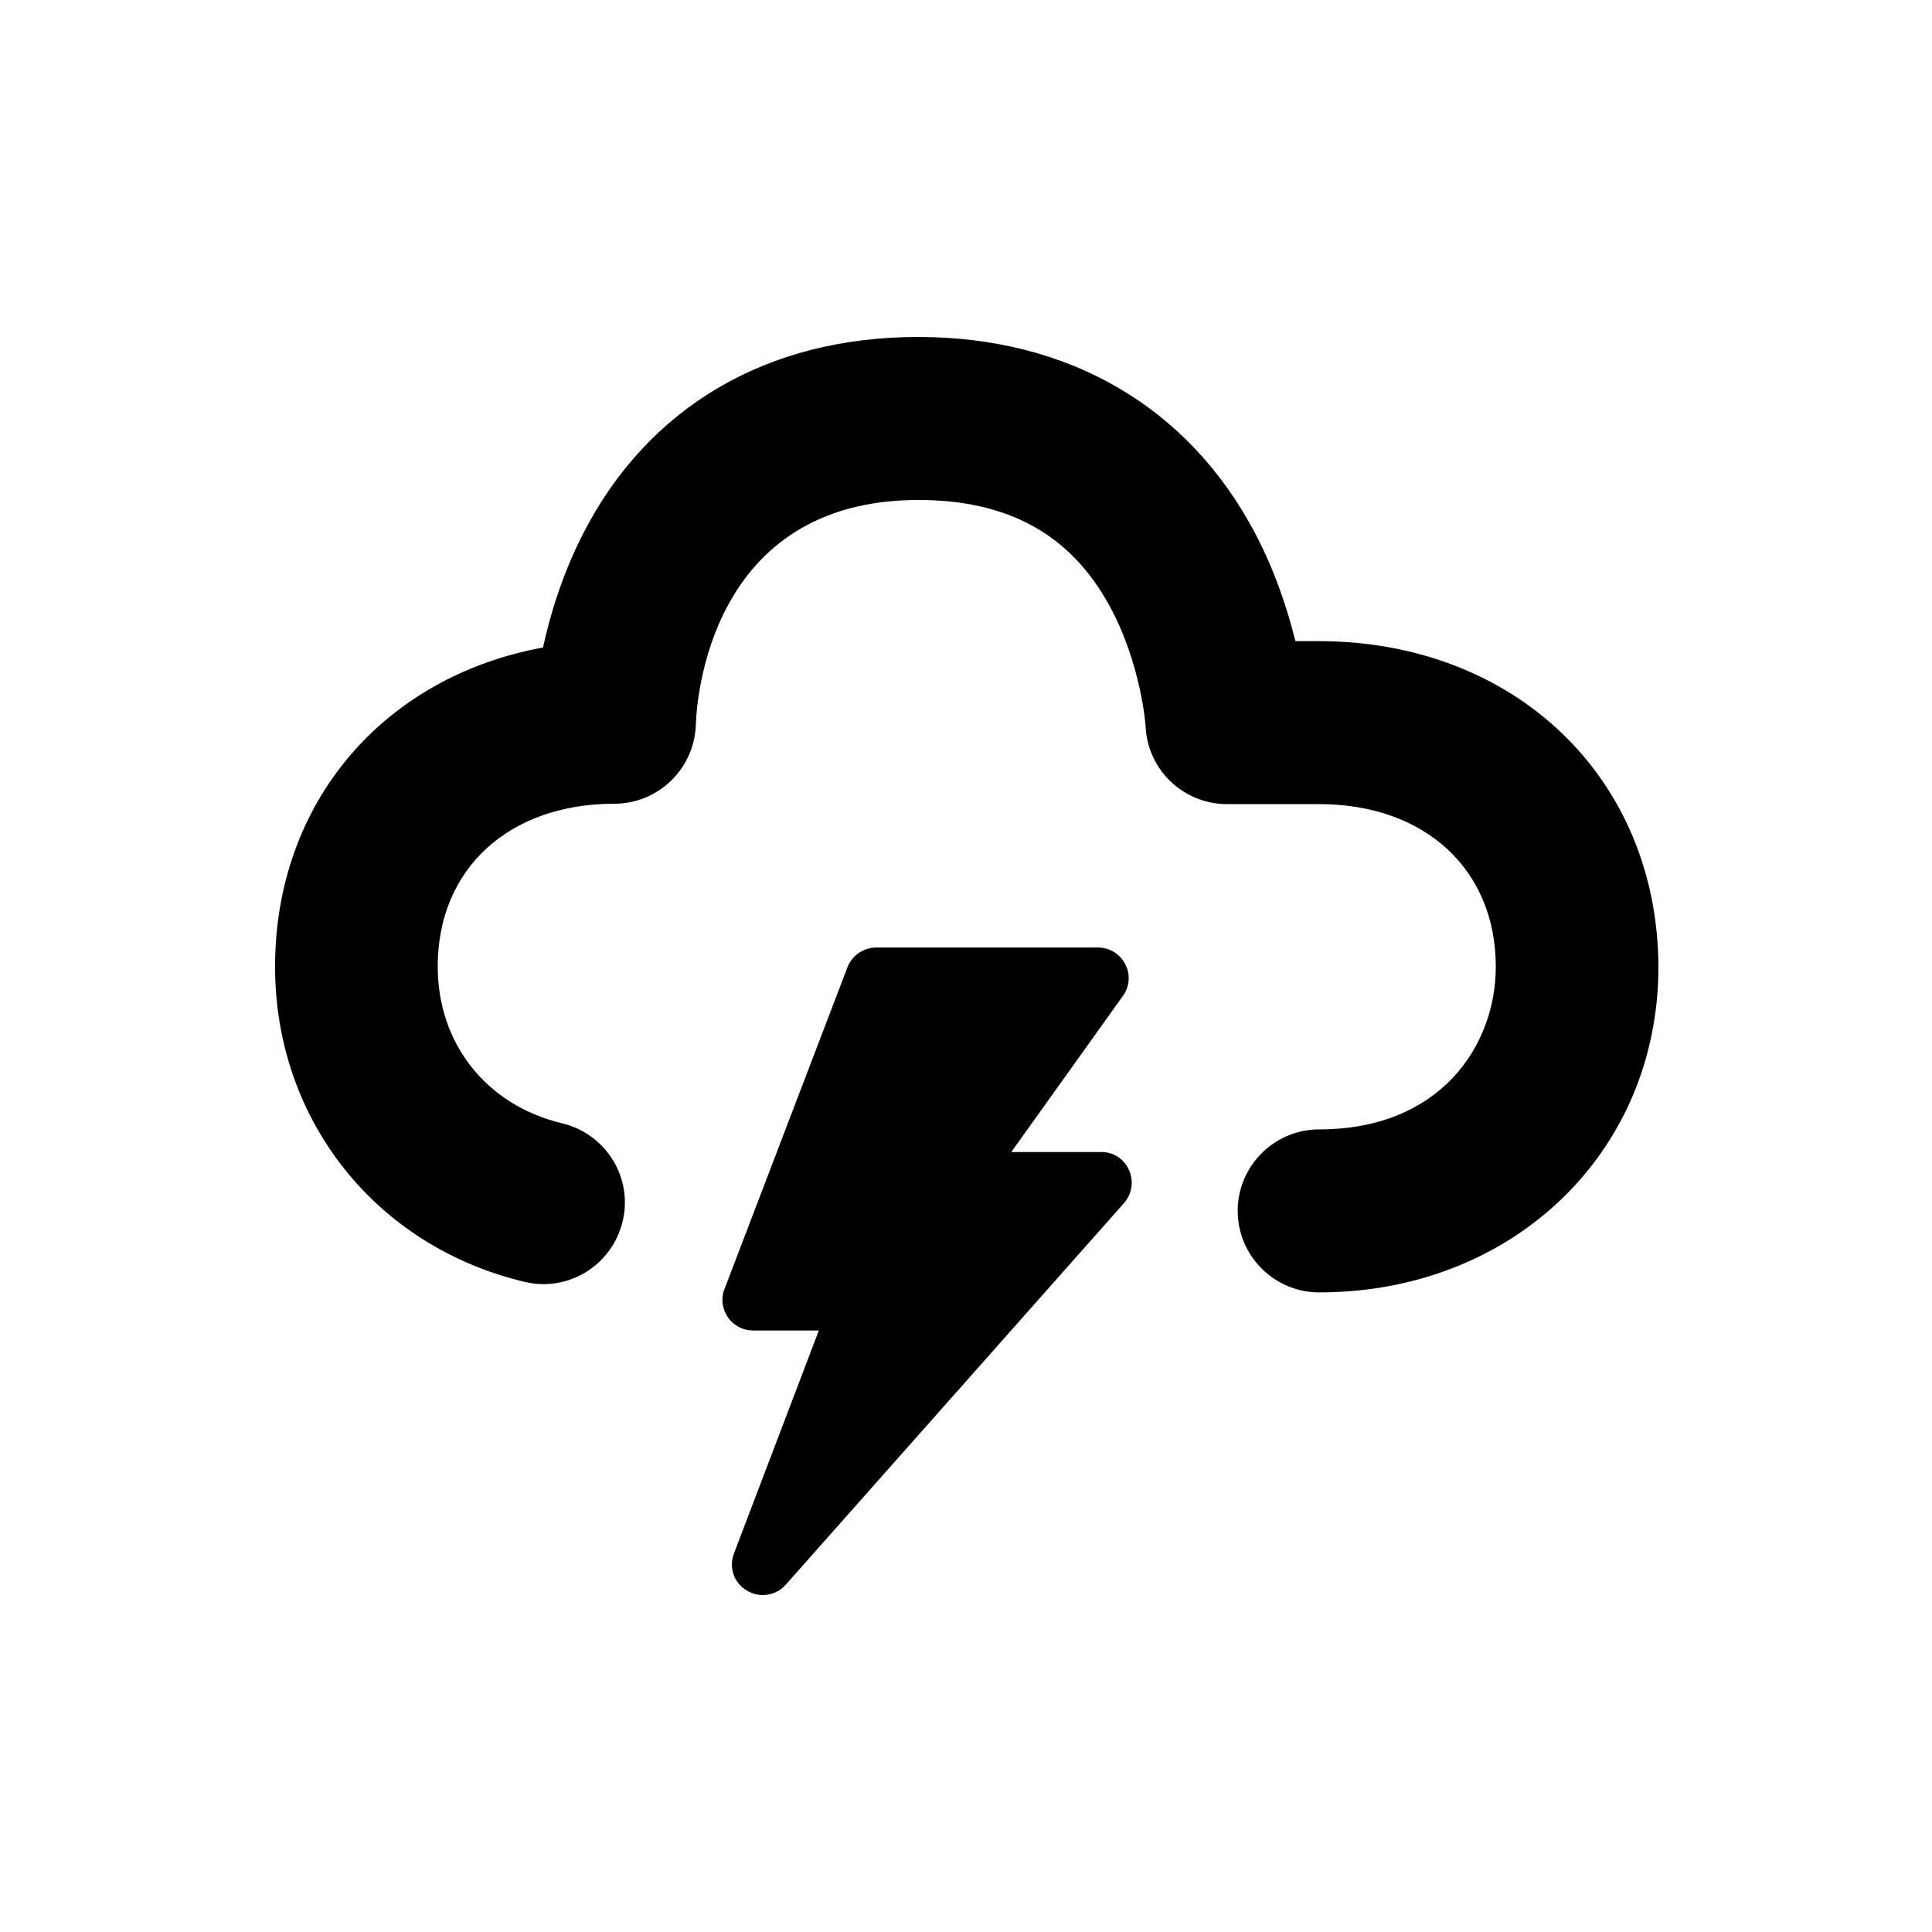 <?xml version="1.0" encoding="utf-8"?>
<!-- Generator: Adobe Illustrator 21.0.2, SVG Export Plug-In . SVG Version: 6.00 Build 0)  -->
<svg version="1.1" id="Layer_1" xmlns="http://www.w3.org/2000/svg" xmlns:xlink="http://www.w3.org/1999/xlink" x="0px" y="0px"
	 viewBox="0 0 512 512" style="enable-background:new 0 0 512 512;" xml:space="preserve">
<g>
	<path d="M349.4,169.9h-6.1c-2.1-8.4-5.4-18.6-10.8-28.8c-17.7-33.4-49.4-51.8-89.2-51.8c-40,0-71.5,18.5-88.7,52
		c-5.6,10.9-8.8,21.6-10.7,30.3c-42.1,7.7-71,40.9-71,84.6c0,40.5,26.6,74.1,66.1,83.5c11.6,2.8,23.2-4.4,26-16
		c2.8-11.6-4.4-23.2-16-26c-20.1-4.8-33-21.1-33-41.6c0-25.8,18.8-43.1,46.8-43.1c11.7,0,21.2-9.3,21.6-20.9
		c0.2-6.1,3.4-59.6,59-59.6c23.7,0,40.2,9.1,50.5,27.8c8.6,15.6,9.7,32.2,9.7,32.2c0.5,11.5,10,20.6,21.6,20.6h24.4
		c28,0,46.8,17.3,46.8,43.1c0,20.8-14.6,43.1-46.8,43.1c-11.9,0-21.6,9.7-21.6,21.6s9.7,21.6,21.6,21.6c51.3,0,89.9-37.1,89.9-86.3
		C439.3,206.2,401.5,169.9,349.4,169.9z"/>
	<path d="M291.9,305.3H268l29.6-41.4c1.8-2.5,2-5.7,0.6-8.4c-1.4-2.7-4.2-4.4-7.2-4.4h-58.8c-3.3,0-6.4,2.1-7.6,5.2L192,341.6
		c-1,2.5-0.6,5.3,0.9,7.5c1.5,2.2,4,3.5,6.7,3.5h0l17.4,0l-22.5,59.1c-1.4,3.7,0,7.8,3.4,9.8c1.3,0.8,2.8,1.2,4.2,1.2
		c2.3,0,4.5-0.9,6.1-2.7l89.7-101.2c2.1-2.4,2.6-5.8,1.3-8.7C297.9,307.1,295.1,305.3,291.9,305.3z"/>
</g>
</svg>
